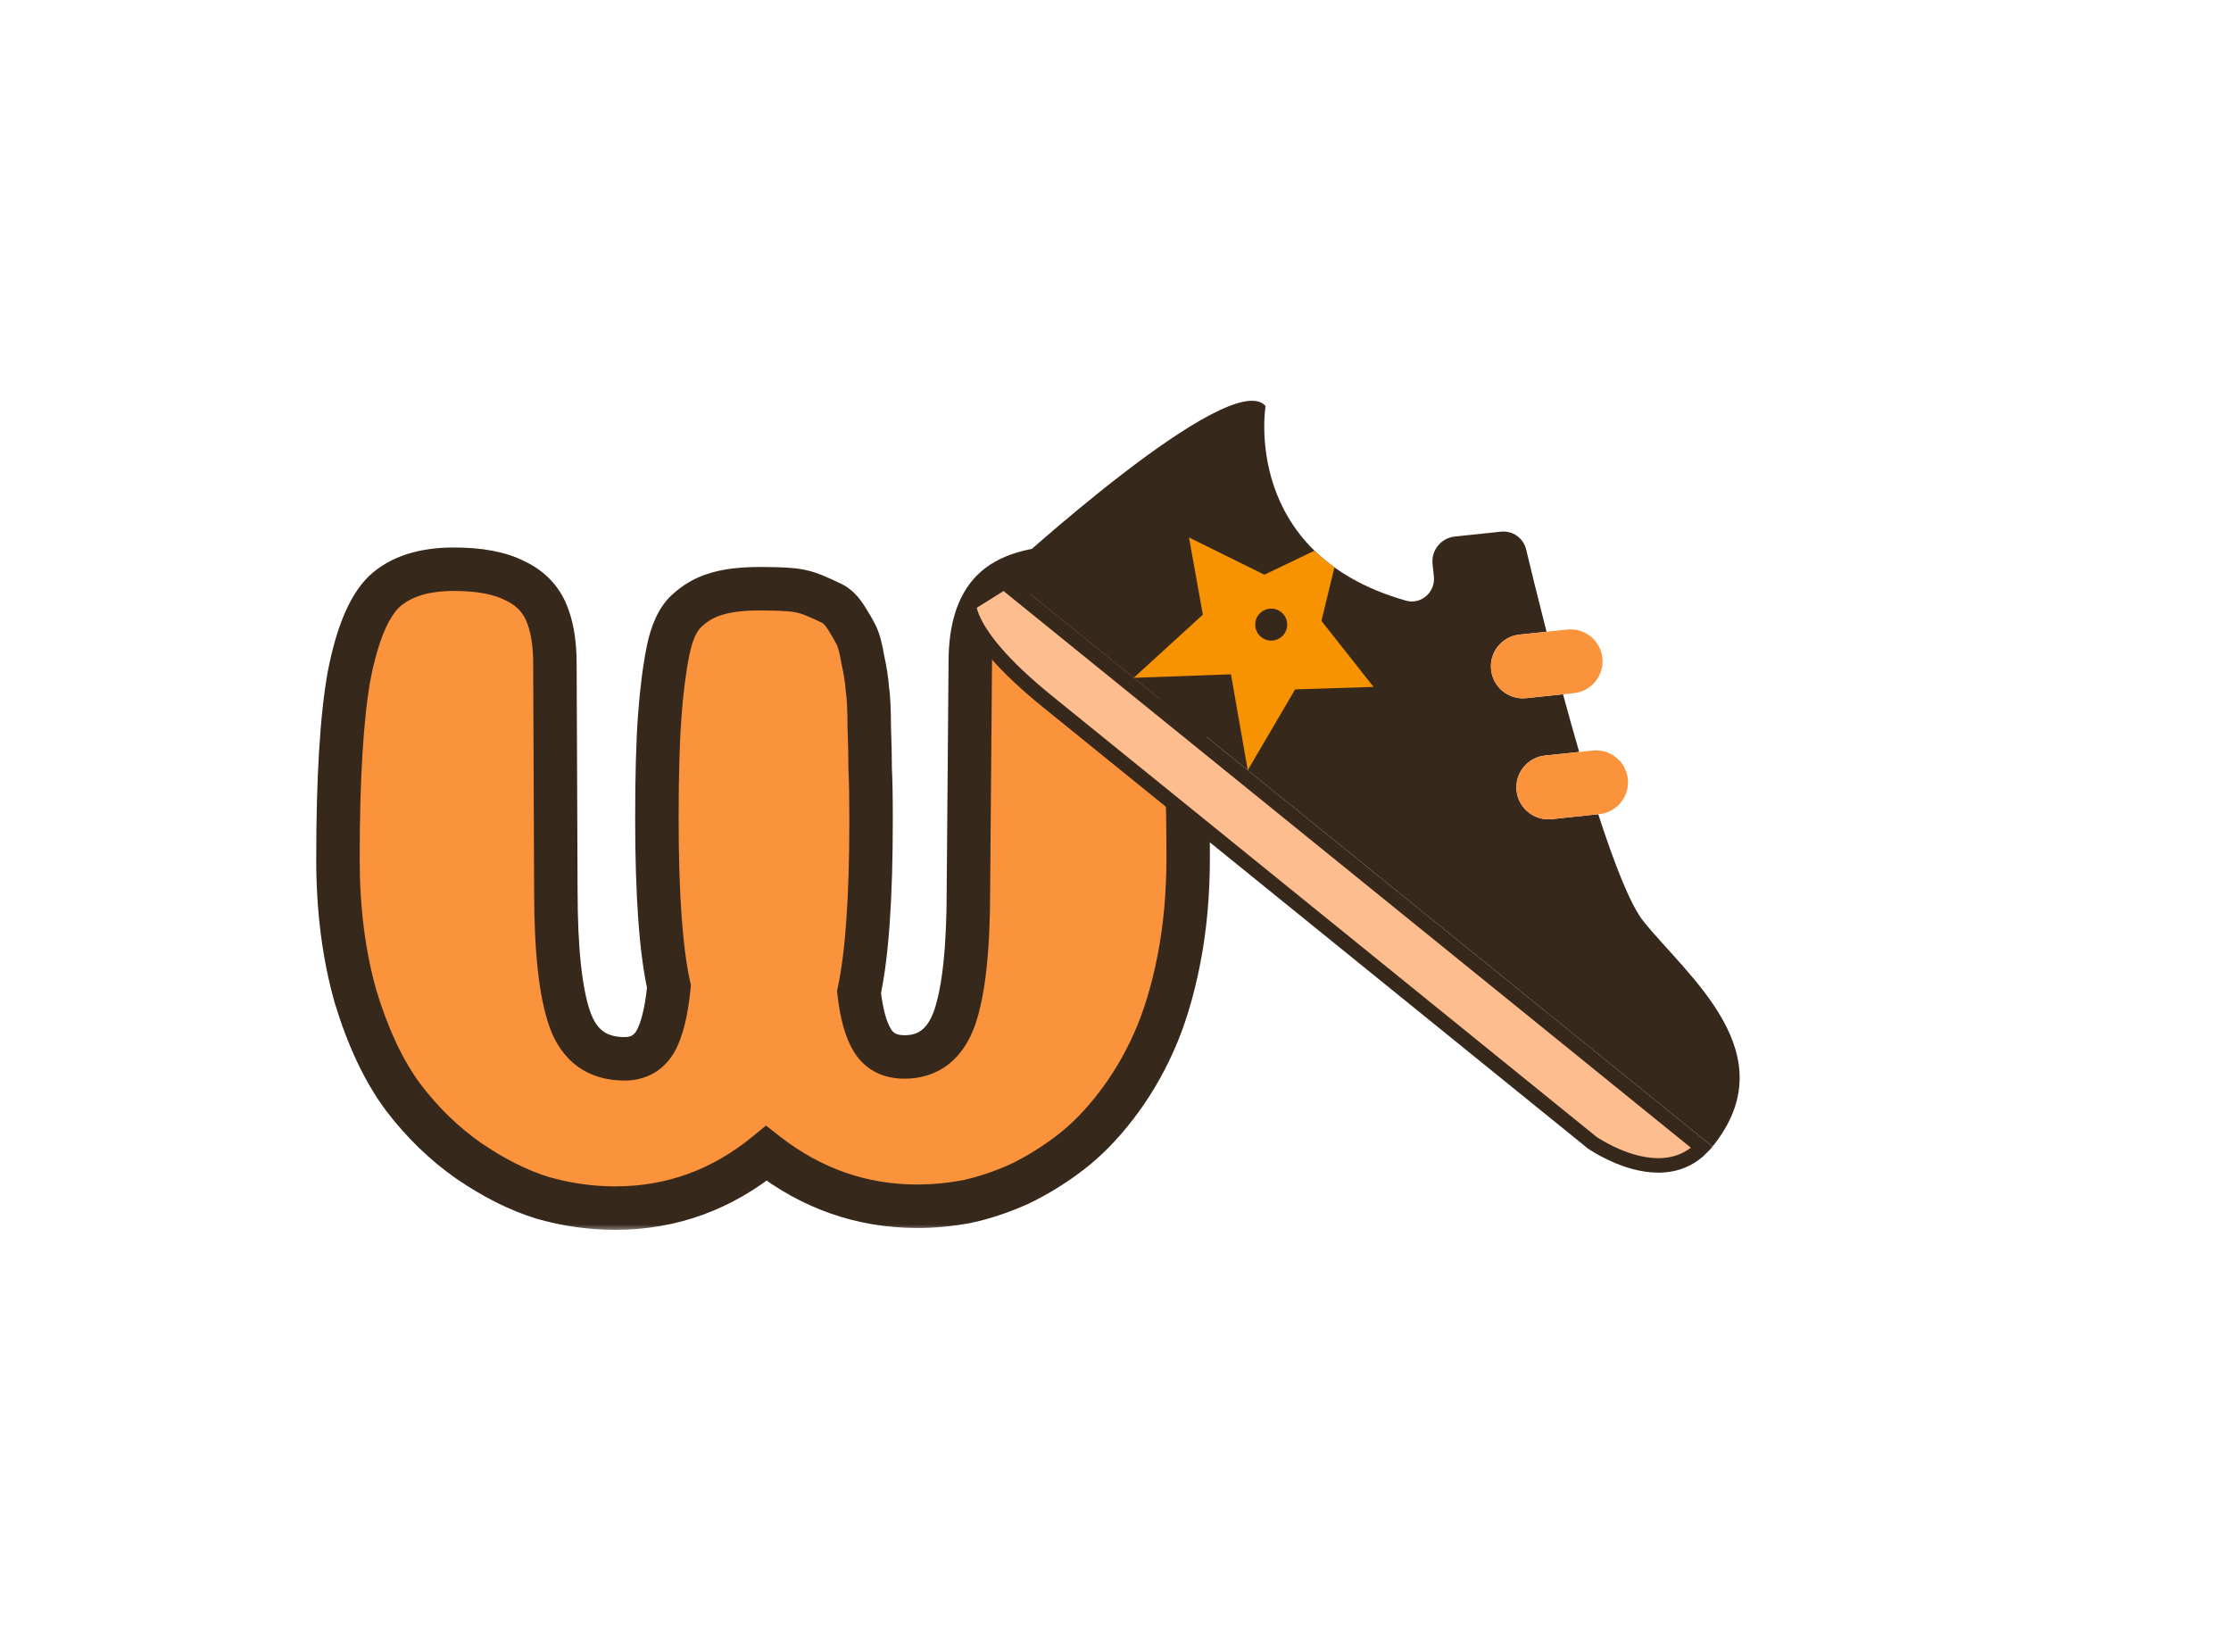 <svg width="154" height="114" viewBox="0 0 154 114" fill="none" xmlns="http://www.w3.org/2000/svg">
<g filter="url(#filter0_d_351_374)">
<mask id="path-1-outside-1_351_374" maskUnits="userSpaceOnUse" x="21" y="28" width="63" height="48" fill="black">
<rect fill="white" x="21" y="28" width="63" height="48"/>
<path d="M62.432 63.952C64.096 63.952 65.248 63.056 65.888 61.264C66.528 59.429 66.848 56.464 66.848 52.368L66.976 36.688C66.976 34.427 67.488 32.784 68.512 31.76C69.579 30.693 71.392 30.16 73.952 30.16C75.531 30.16 76.789 30.416 77.728 30.928C78.709 31.44 79.541 32.443 80.224 33.936C80.907 35.429 81.376 37.456 81.632 40.016C81.888 42.576 82.016 45.968 82.016 50.192C82.016 52.709 81.803 55.056 81.376 57.232C80.949 59.408 80.373 61.307 79.648 62.928C78.923 64.549 78.048 66.021 77.024 67.344C76.043 68.624 74.997 69.691 73.888 70.544C72.779 71.397 71.605 72.123 70.368 72.72C69.131 73.275 67.915 73.68 66.72 73.936C65.568 74.149 64.437 74.256 63.328 74.256C59.488 74.256 56.011 73.04 52.896 70.608C49.824 73.125 46.347 74.384 42.464 74.384C40.8 74.384 39.136 74.149 37.472 73.68C35.808 73.168 34.101 72.315 32.352 71.12C30.645 69.925 29.131 68.453 27.808 66.704C26.485 64.912 25.397 62.608 24.544 59.792C23.733 56.933 23.328 53.776 23.328 50.32C23.328 44.731 23.584 40.507 24.096 37.648C24.651 34.789 25.461 32.848 26.528 31.824C27.637 30.8 29.237 30.288 31.328 30.288C33.077 30.288 34.464 30.544 35.488 31.056C36.512 31.525 37.237 32.229 37.664 33.168C38.091 34.107 38.304 35.323 38.304 36.816L38.368 52.432C38.368 56.528 38.688 59.493 39.328 61.328C39.968 63.163 41.227 64.08 43.104 64.08C44.043 64.08 44.747 63.696 45.216 62.928C45.685 62.117 46.005 60.837 46.176 59.088C45.621 56.613 45.344 52.752 45.344 47.504C45.344 44.56 45.408 42.213 45.536 40.464C45.664 38.715 45.856 37.2 46.112 35.92C46.368 34.64 46.795 33.723 47.392 33.168C47.989 32.613 48.651 32.229 49.376 32.016C50.144 31.76 51.189 31.632 52.512 31.632C53.28 31.632 53.941 31.653 54.496 31.696C55.093 31.739 55.648 31.867 56.16 32.08C56.672 32.293 57.099 32.485 57.44 32.656C57.781 32.827 58.101 33.147 58.4 33.616C58.699 34.085 58.933 34.491 59.104 34.832C59.275 35.173 59.424 35.728 59.552 36.496C59.723 37.264 59.829 37.947 59.872 38.544C59.957 39.099 60 39.952 60 41.104C60.043 42.213 60.064 43.195 60.064 44.048C60.107 44.859 60.128 46.032 60.128 47.568C60.128 52.944 59.851 56.912 59.296 59.472C59.467 61.008 59.787 62.139 60.256 62.864C60.725 63.589 61.451 63.952 62.432 63.952Z"/>
</mask>
<path d="M62.432 63.952C64.096 63.952 65.248 63.056 65.888 61.264C66.528 59.429 66.848 56.464 66.848 52.368L66.976 36.688C66.976 34.427 67.488 32.784 68.512 31.76C69.579 30.693 71.392 30.16 73.952 30.16C75.531 30.16 76.789 30.416 77.728 30.928C78.709 31.44 79.541 32.443 80.224 33.936C80.907 35.429 81.376 37.456 81.632 40.016C81.888 42.576 82.016 45.968 82.016 50.192C82.016 52.709 81.803 55.056 81.376 57.232C80.949 59.408 80.373 61.307 79.648 62.928C78.923 64.549 78.048 66.021 77.024 67.344C76.043 68.624 74.997 69.691 73.888 70.544C72.779 71.397 71.605 72.123 70.368 72.72C69.131 73.275 67.915 73.68 66.72 73.936C65.568 74.149 64.437 74.256 63.328 74.256C59.488 74.256 56.011 73.04 52.896 70.608C49.824 73.125 46.347 74.384 42.464 74.384C40.8 74.384 39.136 74.149 37.472 73.68C35.808 73.168 34.101 72.315 32.352 71.12C30.645 69.925 29.131 68.453 27.808 66.704C26.485 64.912 25.397 62.608 24.544 59.792C23.733 56.933 23.328 53.776 23.328 50.32C23.328 44.731 23.584 40.507 24.096 37.648C24.651 34.789 25.461 32.848 26.528 31.824C27.637 30.8 29.237 30.288 31.328 30.288C33.077 30.288 34.464 30.544 35.488 31.056C36.512 31.525 37.237 32.229 37.664 33.168C38.091 34.107 38.304 35.323 38.304 36.816L38.368 52.432C38.368 56.528 38.688 59.493 39.328 61.328C39.968 63.163 41.227 64.08 43.104 64.08C44.043 64.08 44.747 63.696 45.216 62.928C45.685 62.117 46.005 60.837 46.176 59.088C45.621 56.613 45.344 52.752 45.344 47.504C45.344 44.56 45.408 42.213 45.536 40.464C45.664 38.715 45.856 37.2 46.112 35.92C46.368 34.64 46.795 33.723 47.392 33.168C47.989 32.613 48.651 32.229 49.376 32.016C50.144 31.76 51.189 31.632 52.512 31.632C53.28 31.632 53.941 31.653 54.496 31.696C55.093 31.739 55.648 31.867 56.16 32.08C56.672 32.293 57.099 32.485 57.44 32.656C57.781 32.827 58.101 33.147 58.4 33.616C58.699 34.085 58.933 34.491 59.104 34.832C59.275 35.173 59.424 35.728 59.552 36.496C59.723 37.264 59.829 37.947 59.872 38.544C59.957 39.099 60 39.952 60 41.104C60.043 42.213 60.064 43.195 60.064 44.048C60.107 44.859 60.128 46.032 60.128 47.568C60.128 52.944 59.851 56.912 59.296 59.472C59.467 61.008 59.787 62.139 60.256 62.864C60.725 63.589 61.451 63.952 62.432 63.952Z" fill="#FB923C"/>
<path d="M65.888 61.264L67.301 61.769L67.304 61.758L65.888 61.264ZM66.848 52.368L65.348 52.356V52.368H66.848ZM66.976 36.688L68.476 36.7V36.688H66.976ZM77.728 30.928L77.01 32.245L77.022 32.252L77.034 32.258L77.728 30.928ZM80.224 33.936L81.588 33.312L81.588 33.312L80.224 33.936ZM81.632 40.016L83.125 39.867L83.125 39.867L81.632 40.016ZM81.376 57.232L79.904 56.943L79.904 56.943L81.376 57.232ZM77.024 67.344L75.838 66.426L75.834 66.431L77.024 67.344ZM73.888 70.544L74.803 71.733L74.803 71.733L73.888 70.544ZM70.368 72.72L70.982 74.089L71.001 74.08L71.02 74.071L70.368 72.72ZM66.72 73.936L66.993 75.411L67.014 75.407L67.034 75.403L66.72 73.936ZM52.896 70.608L53.819 69.426L52.873 68.687L51.945 69.448L52.896 70.608ZM37.472 73.68L37.031 75.114L37.048 75.119L37.065 75.124L37.472 73.68ZM32.352 71.12L31.492 72.349L31.499 72.354L31.506 72.359L32.352 71.12ZM27.808 66.704L26.601 67.595L26.606 67.602L26.611 67.609L27.808 66.704ZM24.544 59.792L23.101 60.201L23.105 60.214L23.108 60.227L24.544 59.792ZM24.096 37.648L22.623 37.362L22.621 37.373L22.619 37.384L24.096 37.648ZM26.528 31.824L25.511 30.722L25.5 30.732L25.489 30.742L26.528 31.824ZM35.488 31.056L34.817 32.398L34.84 32.409L34.863 32.42L35.488 31.056ZM37.664 33.168L39.03 32.547L39.03 32.547L37.664 33.168ZM38.304 36.816L36.804 36.816L36.804 36.822L38.304 36.816ZM38.368 52.432L39.868 52.432L39.868 52.426L38.368 52.432ZM39.328 61.328L40.744 60.834L40.744 60.834L39.328 61.328ZM45.216 62.928L46.496 63.71L46.505 63.695L46.514 63.68L45.216 62.928ZM46.176 59.088L47.669 59.234L47.692 58.994L47.64 58.76L46.176 59.088ZM45.536 40.464L44.04 40.355L44.04 40.355L45.536 40.464ZM46.112 35.92L44.641 35.626L44.641 35.626L46.112 35.92ZM49.376 32.016L49.799 33.455L49.825 33.447L49.85 33.439L49.376 32.016ZM54.496 31.696L54.381 33.192L54.389 33.192L54.496 31.696ZM56.16 32.08L55.583 33.465L55.583 33.465L56.16 32.08ZM58.4 33.616L57.135 34.421L57.135 34.421L58.4 33.616ZM59.104 34.832L57.762 35.503L57.762 35.503L59.104 34.832ZM59.552 36.496L58.072 36.743L58.079 36.782L58.088 36.821L59.552 36.496ZM59.872 38.544L58.376 38.651L58.38 38.712L58.389 38.772L59.872 38.544ZM60 41.104H58.5V41.133L58.501 41.162L60 41.104ZM60.064 44.048H58.564V44.087L58.566 44.127L60.064 44.048ZM59.296 59.472L57.83 59.154L57.778 59.394L57.805 59.638L59.296 59.472ZM60.256 62.864L58.997 63.679L58.997 63.679L60.256 62.864ZM62.432 65.452C63.548 65.452 64.589 65.145 65.465 64.464C66.325 63.795 66.913 62.853 67.301 61.769L64.475 60.76C64.223 61.467 63.915 61.869 63.623 62.096C63.347 62.311 62.98 62.452 62.432 62.452V65.452ZM67.304 61.758C68.033 59.67 68.348 56.488 68.348 52.368H65.348C65.348 56.44 65.023 59.189 64.472 60.77L67.304 61.758ZM68.348 52.38L68.476 36.7L65.476 36.676L65.348 52.356L68.348 52.38ZM68.476 36.688C68.476 34.607 68.953 33.44 69.573 32.821L67.451 30.699C66.023 32.128 65.476 34.246 65.476 36.688H68.476ZM69.573 32.821C70.216 32.177 71.53 31.66 73.952 31.66V28.66C71.254 28.66 68.941 29.209 67.451 30.699L69.573 32.821ZM73.952 31.66C75.391 31.66 76.372 31.897 77.01 32.245L78.446 29.611C77.207 28.935 75.671 28.66 73.952 28.66V31.66ZM77.034 32.258C77.607 32.557 78.251 33.229 78.86 34.56L81.588 33.312C80.831 31.656 79.812 30.323 78.422 29.598L77.034 32.258ZM78.86 34.56C79.446 35.843 79.892 37.687 80.139 40.165L83.125 39.867C82.86 37.225 82.367 35.016 81.588 33.312L78.86 34.56ZM80.139 40.165C80.388 42.654 80.516 45.991 80.516 50.192H83.516C83.516 45.945 83.388 42.498 83.125 39.867L80.139 40.165ZM80.516 50.192C80.516 52.625 80.31 54.874 79.904 56.943L82.848 57.521C83.296 55.238 83.516 52.794 83.516 50.192H80.516ZM79.904 56.943C79.494 59.034 78.948 60.82 78.279 62.315L81.017 63.541C81.799 61.794 82.405 59.782 82.848 57.521L79.904 56.943ZM78.279 62.315C77.599 63.835 76.785 65.203 75.838 66.426L78.21 68.262C79.311 66.84 80.246 65.264 81.017 63.541L78.279 62.315ZM75.834 66.431C74.92 67.623 73.965 68.592 72.973 69.355L74.803 71.733C76.03 70.789 77.165 69.625 78.214 68.257L75.834 66.431ZM72.973 69.355C71.944 70.147 70.859 70.817 69.716 71.369L71.02 74.071C72.352 73.428 73.613 72.648 74.803 71.733L72.973 69.355ZM69.754 71.351C68.603 71.868 67.487 72.238 66.406 72.469L67.034 75.403C68.342 75.122 69.659 74.682 70.982 74.089L69.754 71.351ZM66.447 72.461C65.38 72.659 64.341 72.756 63.328 72.756V75.756C64.534 75.756 65.756 75.64 66.993 75.411L66.447 72.461ZM63.328 72.756C59.833 72.756 56.678 71.658 53.819 69.426L51.973 71.79C55.343 74.422 59.143 75.756 63.328 75.756V72.756ZM51.945 69.448C49.135 71.751 45.992 72.884 42.464 72.884V75.884C46.702 75.884 50.513 74.5 53.847 71.768L51.945 69.448ZM42.464 72.884C40.943 72.884 39.416 72.67 37.879 72.236L37.065 75.124C38.856 75.629 40.657 75.884 42.464 75.884V72.884ZM37.913 72.246C36.42 71.787 34.849 71.009 33.198 69.881L31.506 72.359C33.354 73.621 35.196 74.549 37.031 75.114L37.913 72.246ZM33.212 69.891C31.64 68.791 30.238 67.43 29.005 65.799L26.611 67.609C28.024 69.476 29.65 71.06 31.492 72.349L33.212 69.891ZM29.015 65.813C27.821 64.195 26.798 62.059 25.98 59.357L23.108 60.227C23.996 63.157 25.15 65.629 26.601 67.595L29.015 65.813ZM25.987 59.383C25.22 56.677 24.828 53.66 24.828 50.32H21.828C21.828 53.892 22.247 57.19 23.101 60.201L25.987 59.383ZM24.828 50.32C24.828 44.754 25.084 40.637 25.573 37.912L22.619 37.384C22.084 40.376 21.828 44.707 21.828 50.32H24.828ZM25.569 37.934C26.112 35.132 26.854 33.59 27.567 32.906L25.489 30.742C24.069 32.105 23.189 34.446 22.623 37.362L25.569 37.934ZM27.545 32.926C28.286 32.242 29.468 31.788 31.328 31.788V28.788C29.006 28.788 26.988 29.358 25.511 30.722L27.545 32.926ZM31.328 31.788C32.956 31.788 34.083 32.03 34.817 32.398L36.159 29.714C34.846 29.058 33.198 28.788 31.328 28.788V31.788ZM34.863 32.42C35.592 32.754 36.035 33.21 36.298 33.789L39.03 32.547C38.439 31.249 37.432 30.297 36.113 29.692L34.863 32.42ZM36.298 33.789C36.606 34.465 36.804 35.448 36.804 36.816H39.804C39.804 35.197 39.575 33.748 39.03 32.547L36.298 33.789ZM36.804 36.822L36.868 52.438L39.868 52.426L39.804 36.81L36.804 36.822ZM36.868 52.432C36.868 56.552 37.183 59.734 37.912 61.822L40.744 60.834C40.193 59.253 39.868 56.504 39.868 52.432H36.868ZM37.912 61.822C38.307 62.956 38.938 63.926 39.868 64.604C40.804 65.286 41.914 65.58 43.104 65.58V62.58C42.416 62.58 41.959 62.416 41.636 62.18C41.308 61.941 40.989 61.535 40.744 60.834L37.912 61.822ZM43.104 65.58C44.538 65.58 45.74 64.947 46.496 63.71L43.936 62.146C43.753 62.445 43.547 62.58 43.104 62.58V65.58ZM46.514 63.68C47.148 62.584 47.492 61.042 47.669 59.234L44.683 58.942C44.518 60.633 44.222 61.651 43.918 62.176L46.514 63.68ZM47.64 58.76C47.123 56.455 46.844 52.733 46.844 47.504H43.844C43.844 52.771 44.12 56.771 44.712 59.416L47.64 58.76ZM46.844 47.504C46.844 44.576 46.908 42.27 47.032 40.574L44.04 40.355C43.908 42.156 43.844 44.544 43.844 47.504H46.844ZM47.032 40.574C47.157 38.867 47.342 37.417 47.583 36.214L44.641 35.626C44.37 36.983 44.171 38.563 44.04 40.355L47.032 40.574ZM47.583 36.214C47.811 35.072 48.148 34.513 48.413 34.267L46.371 32.069C45.442 32.932 44.925 34.208 44.641 35.626L47.583 36.214ZM48.413 34.267C48.853 33.858 49.314 33.598 49.799 33.455L48.953 30.577C47.987 30.861 47.125 31.369 46.371 32.069L48.413 34.267ZM49.85 33.439C50.399 33.256 51.262 33.132 52.512 33.132V30.132C51.117 30.132 49.889 30.264 48.902 30.593L49.85 33.439ZM52.512 33.132C53.255 33.132 53.876 33.153 54.381 33.192L54.611 30.2C54.007 30.154 53.305 30.132 52.512 30.132V33.132ZM54.389 33.192C54.838 33.224 55.232 33.318 55.583 33.465L56.737 30.695C56.064 30.415 55.349 30.253 54.603 30.2L54.389 33.192ZM55.583 33.465C56.076 33.67 56.469 33.847 56.769 33.998L58.111 31.314C57.728 31.123 57.268 30.917 56.737 30.695L55.583 33.465ZM56.769 33.998C56.781 34.003 56.919 34.083 57.135 34.421L59.666 32.811C59.284 32.211 58.782 31.65 58.111 31.314L56.769 33.998ZM57.135 34.421C57.417 34.865 57.623 35.223 57.762 35.503L60.446 34.161C60.244 33.758 59.98 33.306 59.666 32.811L57.135 34.421ZM57.762 35.503C57.828 35.633 57.949 36.002 58.072 36.743L61.032 36.249C60.899 35.454 60.722 34.713 60.446 34.161L57.762 35.503ZM58.088 36.821C58.247 37.538 58.34 38.146 58.376 38.651L61.368 38.437C61.319 37.748 61.198 36.99 61.016 36.171L58.088 36.821ZM58.389 38.772C58.456 39.208 58.5 39.966 58.5 41.104H61.5C61.5 39.938 61.458 38.989 61.355 38.316L58.389 38.772ZM58.501 41.162C58.543 42.257 58.564 43.219 58.564 44.048H61.564C61.564 43.171 61.542 42.169 61.499 41.046L58.501 41.162ZM58.566 44.127C58.607 44.898 58.628 46.04 58.628 47.568H61.628C61.628 46.024 61.607 44.82 61.562 43.969L58.566 44.127ZM58.628 47.568C58.628 52.924 58.349 56.759 57.83 59.154L60.762 59.79C61.352 57.065 61.628 52.964 61.628 47.568H58.628ZM57.805 59.638C57.984 61.25 58.337 62.659 58.997 63.679L61.515 62.049C61.236 61.618 60.949 60.766 60.787 59.306L57.805 59.638ZM58.997 63.679C59.784 64.895 61.023 65.452 62.432 65.452V62.452C61.878 62.452 61.667 62.283 61.515 62.049L58.997 63.679Z" fill="#37281C" mask="url(#path-1-outside-1_351_374)"/>
<g clip-path="url(#clip0_351_374)">
<path d="M113.453 54.601C112.545 53.476 111.436 50.629 110.324 47.199L107.108 47.537C105.896 47.664 104.811 46.785 104.683 45.573C104.557 44.361 105.435 43.276 106.648 43.147L109.008 42.9C108.623 41.575 108.248 40.233 107.892 38.92L105.351 39.187C104.139 39.314 103.054 38.435 102.926 37.223C102.799 36.011 103.678 34.925 104.89 34.798L106.753 34.601C106.141 32.213 105.646 30.179 105.344 28.919C105.156 28.133 104.415 27.611 103.612 27.696L100.424 28.031C99.474 28.131 98.785 28.981 98.884 29.932L98.976 30.799C99.088 31.869 98.092 32.75 97.056 32.458C85.644 29.237 87.36 19.025 87.36 19.025C84.936 16.219 69.344 30.567 69.344 30.567L118.209 70.137C123.39 63.738 116.512 58.405 113.453 54.601Z" fill="#37281C"/>
<path d="M94.812 38.411L91.216 33.854L92.112 30.155C91.604 29.789 91.143 29.406 90.734 29.008L87.279 30.666L82.073 28.096L83.03 33.424L78.255 37.783L84.97 37.541L86.129 44.159L89.4 38.582L94.812 38.411Z" fill="#F79200"/>
<path d="M88.606 34.805C88.222 35.279 87.527 35.352 87.054 34.968C86.58 34.585 86.507 33.89 86.891 33.416C87.275 32.942 87.969 32.87 88.442 33.253C88.916 33.636 88.99 34.331 88.606 34.805Z" fill="#37281C"/>
<path d="M117.489 70.197C116.109 71.599 114.362 71.613 112.83 71.206C112.002 70.985 111.261 70.645 110.725 70.358C110.458 70.215 110.244 70.086 110.098 69.993C110.026 69.947 109.97 69.91 109.933 69.886C109.915 69.874 109.902 69.864 109.893 69.858L72.295 39.412C69.162 36.875 67.829 35.079 67.272 33.958C66.995 33.401 66.912 33.016 66.891 32.791C66.888 32.756 66.886 32.725 66.885 32.697L69.308 31.18L117.489 70.197Z" fill="#FDBD8E" stroke="#37281C"/>
<path d="M102.926 37.222C102.798 36.011 103.678 34.925 104.89 34.797L108.182 34.452C109.394 34.324 110.48 35.204 110.608 36.416C110.735 37.628 109.856 38.714 108.644 38.841L105.352 39.187C104.139 39.314 103.054 38.434 102.926 37.222Z" fill="#FB923C"/>
<path d="M104.683 45.573C104.556 44.361 105.435 43.275 106.647 43.148L109.94 42.803C111.151 42.675 112.237 43.554 112.365 44.766C112.493 45.977 111.613 47.064 110.401 47.191L107.109 47.537C105.896 47.664 104.811 46.785 104.683 45.573Z" fill="#FB923C"/>
</g>
</g>
<defs>
<filter id="filter0_d_351_374" x="0" y="0" width="153.482" height="114" filterUnits="userSpaceOnUse" color-interpolation-filters="sRGB">
<feFlood flood-opacity="0" result="BackgroundImageFix"/>
<feColorMatrix in="SourceAlpha" type="matrix" values="0 0 0 0 0 0 0 0 0 0 0 0 0 0 0 0 0 0 127 0" result="hardAlpha"/>
<feOffset dy="9"/>
<feGaussianBlur stdDeviation="10"/>
<feComposite in2="hardAlpha" operator="out"/>
<feColorMatrix type="matrix" values="0 0 0 0 0.157 0 0 0 0 0.137 0 0 0 0 0.11 0 0 0 0.2 0"/>
<feBlend mode="normal" in2="BackgroundImageFix" result="effect1_dropShadow_351_374"/>
<feBlend mode="normal" in="SourceGraphic" in2="effect1_dropShadow_351_374" result="shape"/>
</filter>
<clipPath id="clip0_351_374">
<rect width="64" height="29.786" fill="white" transform="translate(83.745 11) rotate(39)"/>
</clipPath>
</defs>
</svg>

